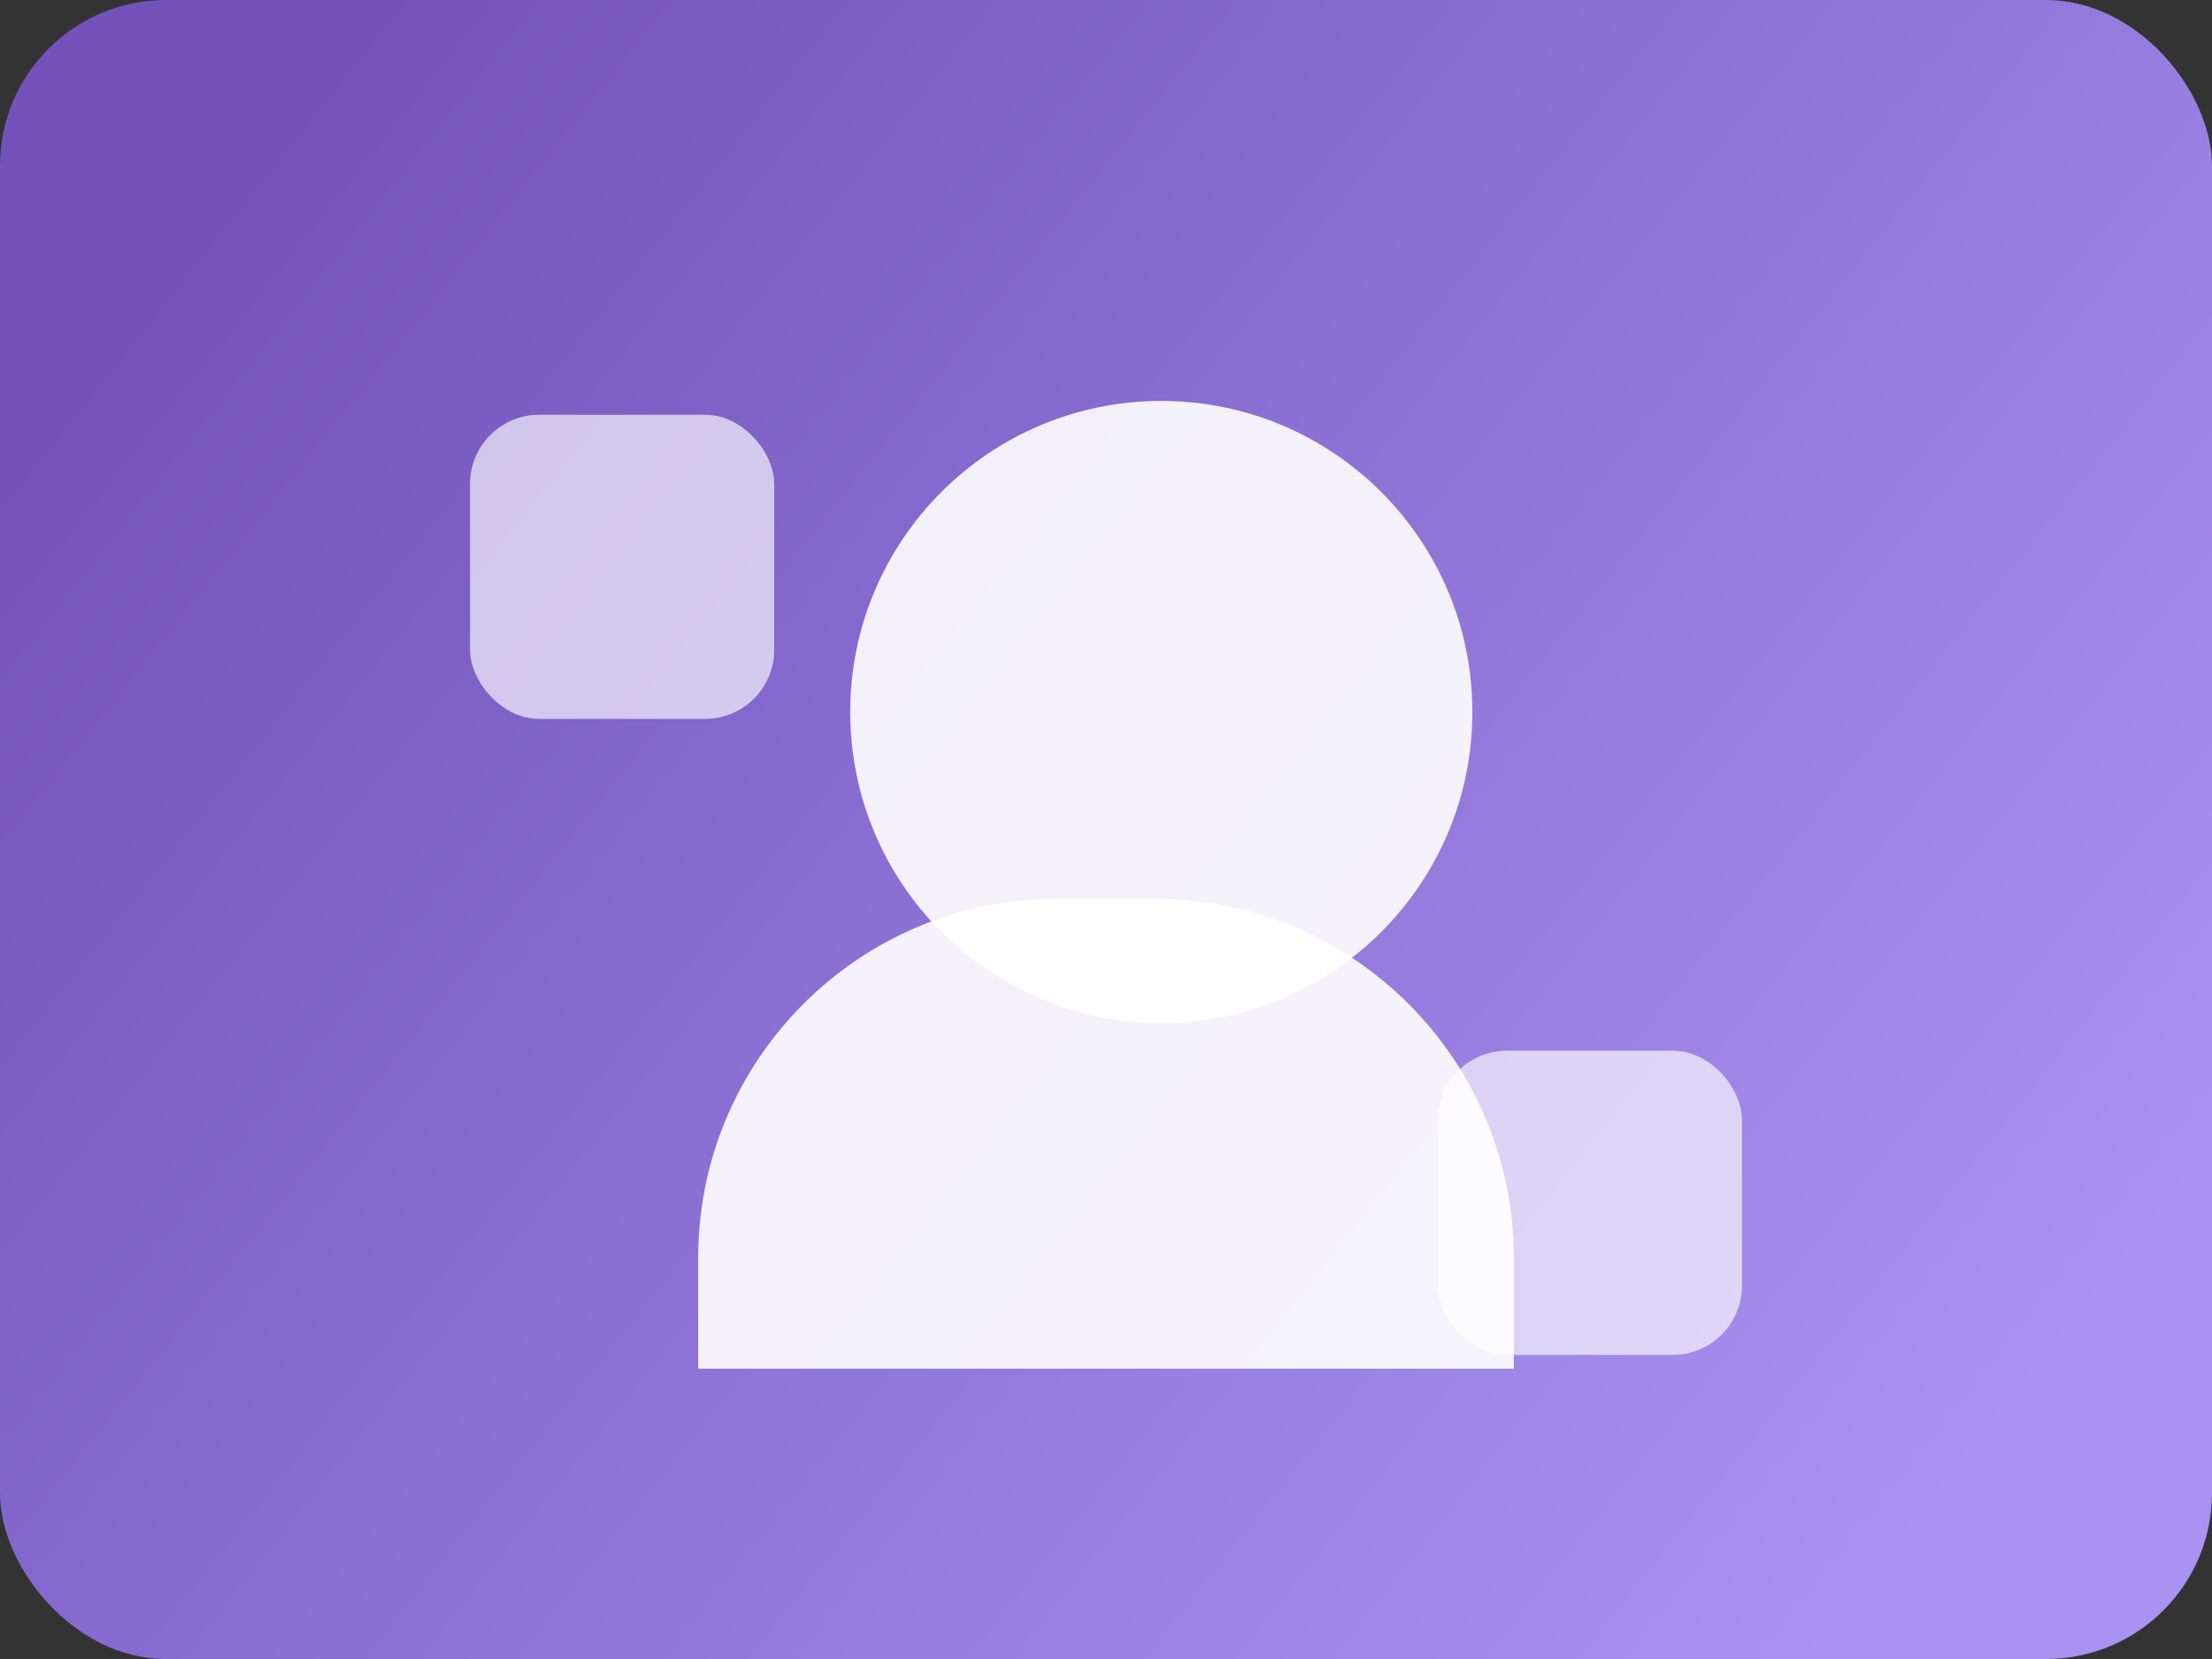 <svg width="320" height="240" viewBox="0 0 320 240" fill="none" xmlns="http://www.w3.org/2000/svg">
  <rect x="0" y="0" width="320" height="240" fill="#333333" stroke="none"/>
  <rect width="320" height="240" rx="24" fill="url(#paint0_linear_4_1)"/>
  <path d="M101 182C101 153.281 124.281 130 153 130H167C195.719 130 219 153.281 219 182V198H101V182Z" fill="white" opacity="0.9"/>
  <path d="M213 103C213 127.853 192.853 148 168 148C143.147 148 123 127.853 123 103C123 78.147 143.147 58 168 58C192.853 58 213 78.147 213 103Z" fill="white" opacity="0.9"/>
  <rect x="68" y="60" width="44" height="44" rx="10" fill="white" opacity="0.65"/>
  <rect x="208" y="152" width="44" height="44" rx="10" fill="white" opacity="0.65"/>
  <defs>
    <linearGradient id="paint0_linear_4_1" x1="40" y1="20" x2="284" y2="214" gradientUnits="userSpaceOnUse">
      <stop stop-color="#7353BA"/>
      <stop offset="1" stop-color="#A992F2"/>
    </linearGradient>
  </defs>
</svg>
